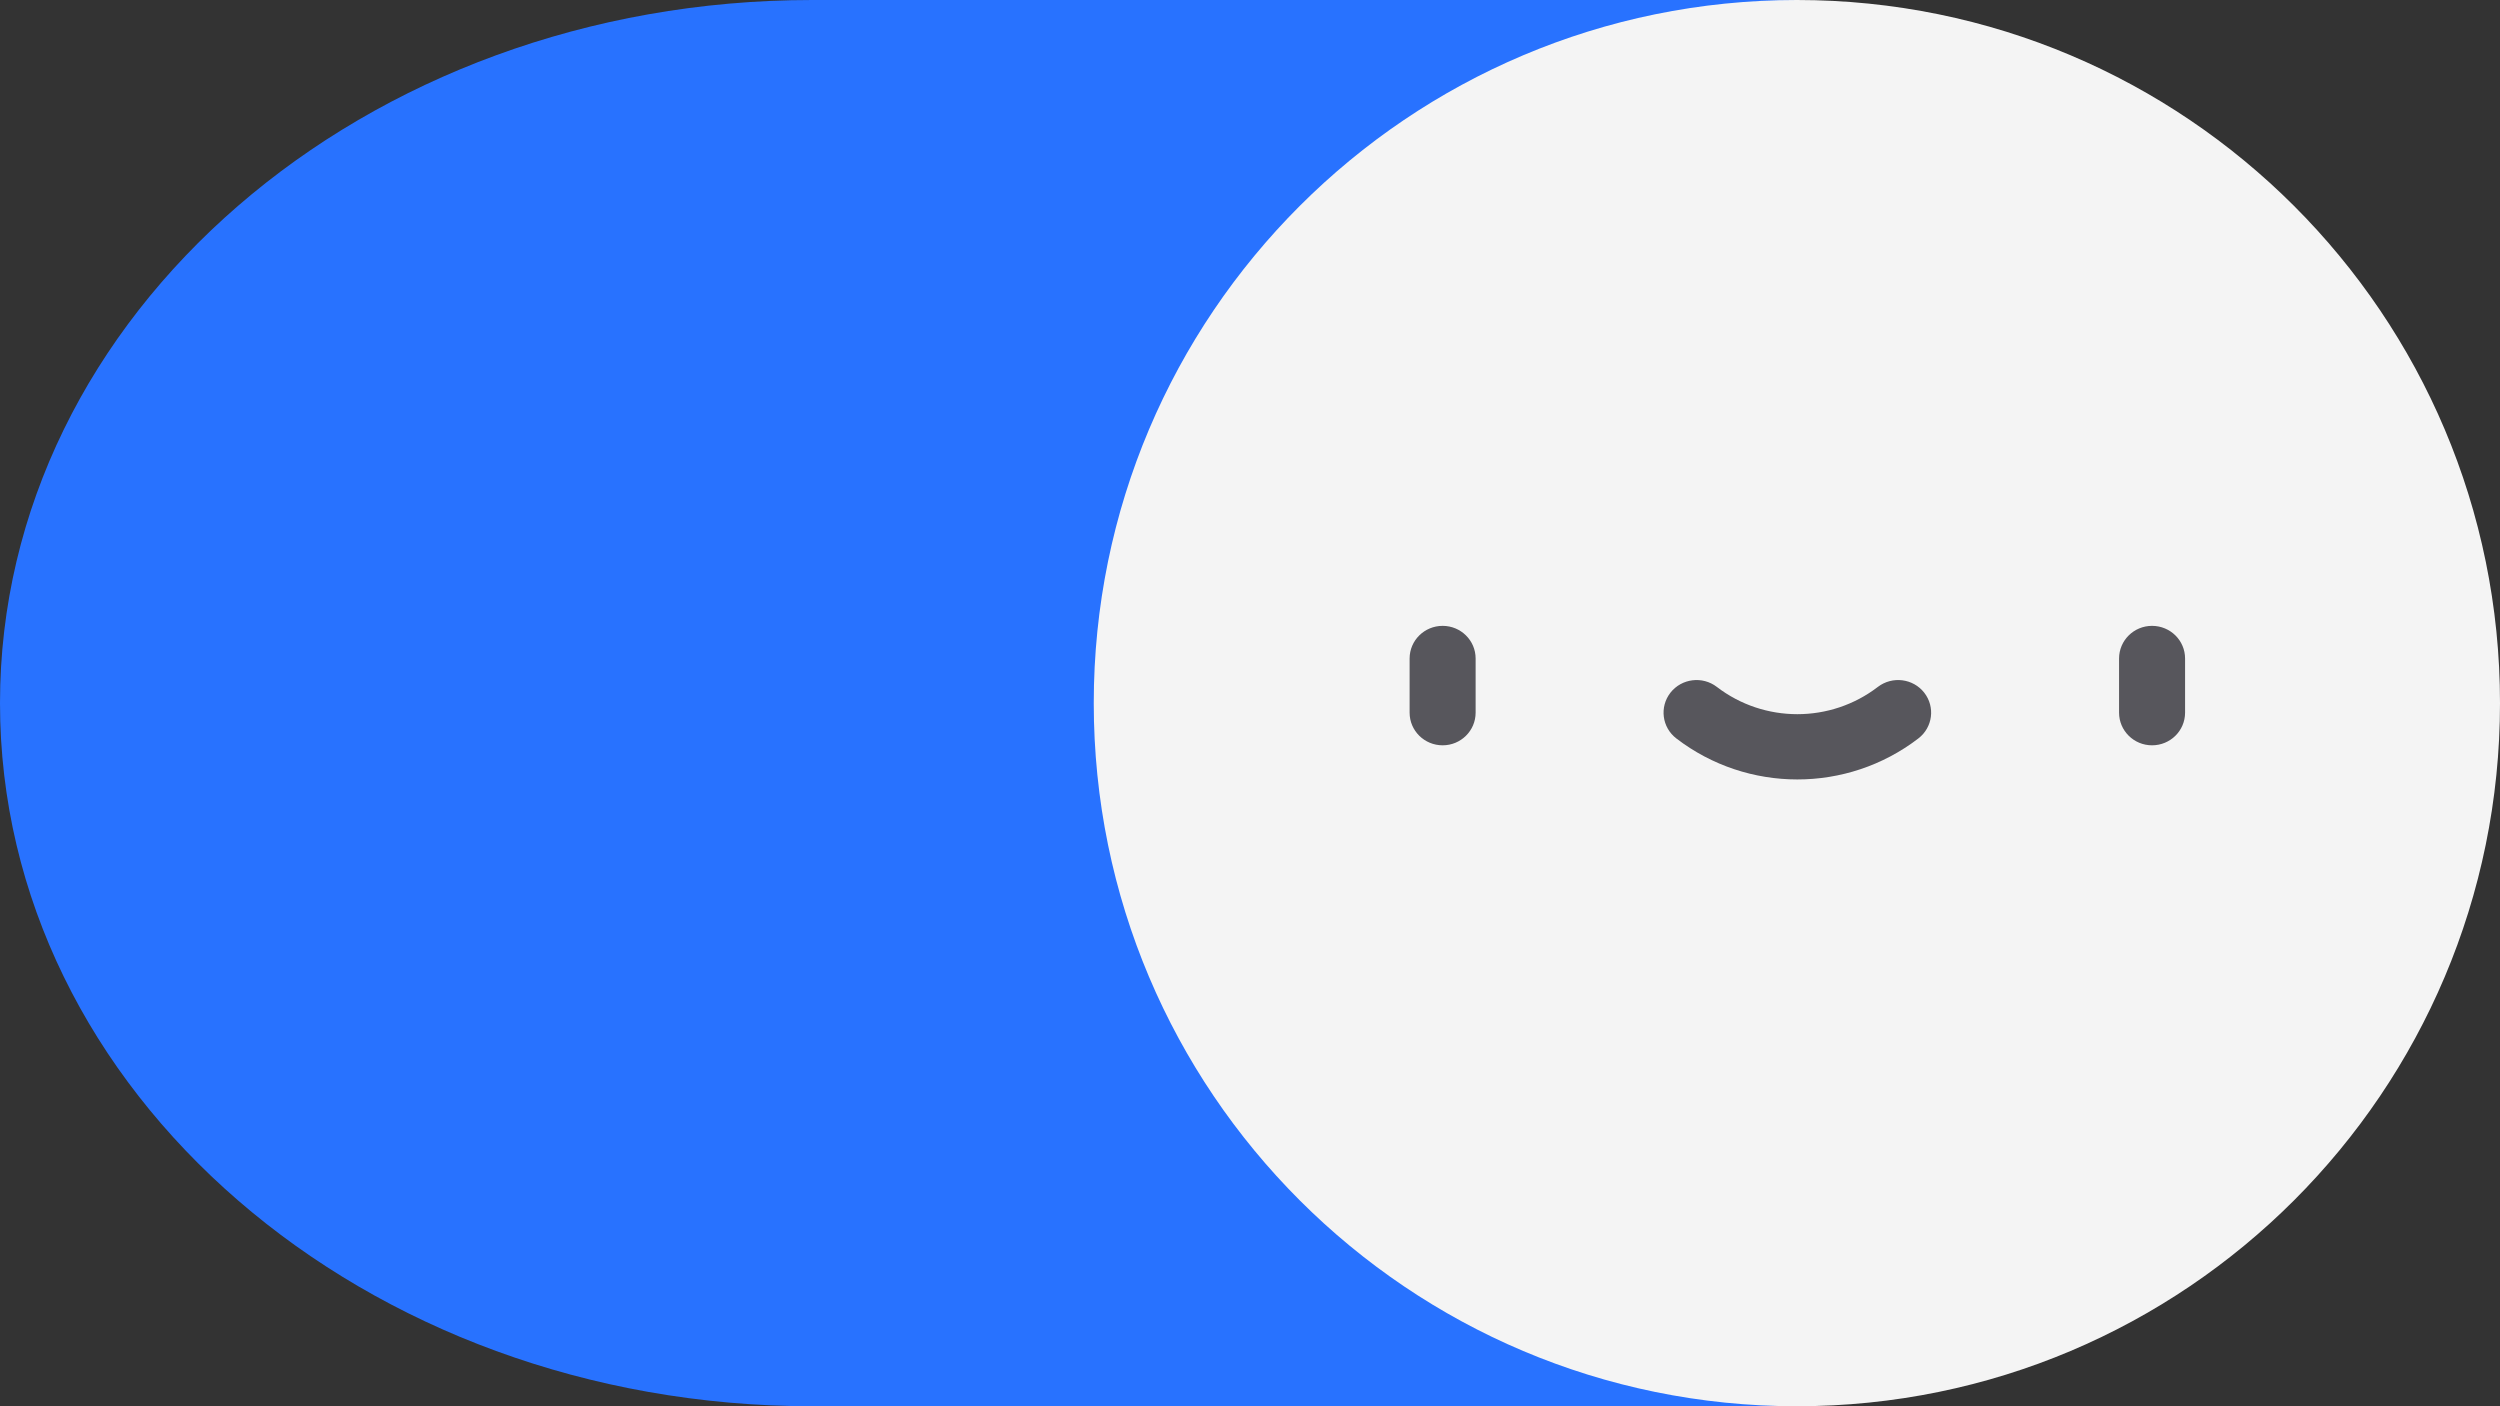 <?xml version="1.0" encoding="UTF-8"?>
<svg height="18px" version="1.1" viewBox="0 0 32 18" width="32px"
    xmlns="http://www.w3.org/2000/svg">
    <rect x="0" y="0" width="32" height="18" fill="#333333" stroke="none"/>
    <title>button copy</title>
    <g fill="none" fill-rule="evenodd" id="Page-1" stroke="none" stroke-width="1">
        <g fill-rule="nonzero" id="Lời-nhắc--Copy-2"
            transform="translate(-309, -244)">
            <g id="button-copy" transform="translate(309, 244)">
                <path
                    d="M10.397,18 L23,18 L23,0 L10.397,0 C4.655,0 0,4.03 0,9 C0,13.971 4.655,18 10.397,18 Z"
                    fill="#2872FF" id="Path"></path>
                <path
                    d="M32,9 C32,13.971 27.971,18 23,18 C18.03,18 14,13.971 14,9 C14,4.03 18.03,0 23,0 C27.971,0 32,4.03 32,9 Z"
                    fill="#F4F4F4" id="Path"></path>
                <g fill="#57565C" id="Group" transform="translate(18, 8)">
                    <path
                        d="M9.546,1.54 C9.313,1.54 9.124,1.353 9.124,1.122 L9.124,0.429 C9.124,0.198 9.313,0.011 9.546,0.011 C9.78,0.011 9.969,0.198 9.969,0.429 L9.969,1.122 C9.969,1.353 9.78,1.54 9.546,1.54 Z"
                        id="Path"></path>
                    <path
                        d="M0.466,1.54 C0.232,1.54 0.043,1.353 0.043,1.122 L0.043,0.429 C0.043,0.198 0.232,0.011 0.466,0.011 C0.699,0.011 0.888,0.198 0.888,0.429 L0.888,1.122 C0.888,1.353 0.699,1.54 0.466,1.54 Z"
                        id="Path"></path>
                    <path
                        d="M5.006,1.977 C4.46,1.977 3.913,1.802 3.457,1.452 C3.273,1.311 3.239,1.049 3.382,0.866 C3.525,0.684 3.791,0.651 3.975,0.792 C4.582,1.258 5.43,1.258 6.037,0.792 C6.222,0.651 6.487,0.684 6.63,0.866 C6.773,1.049 6.739,1.311 6.555,1.452 C6.099,1.802 5.552,1.977 5.006,1.977 L5.006,1.977 Z"
                        id="Path"></path>
                </g>
            </g>
        </g>
    </g>
</svg>
